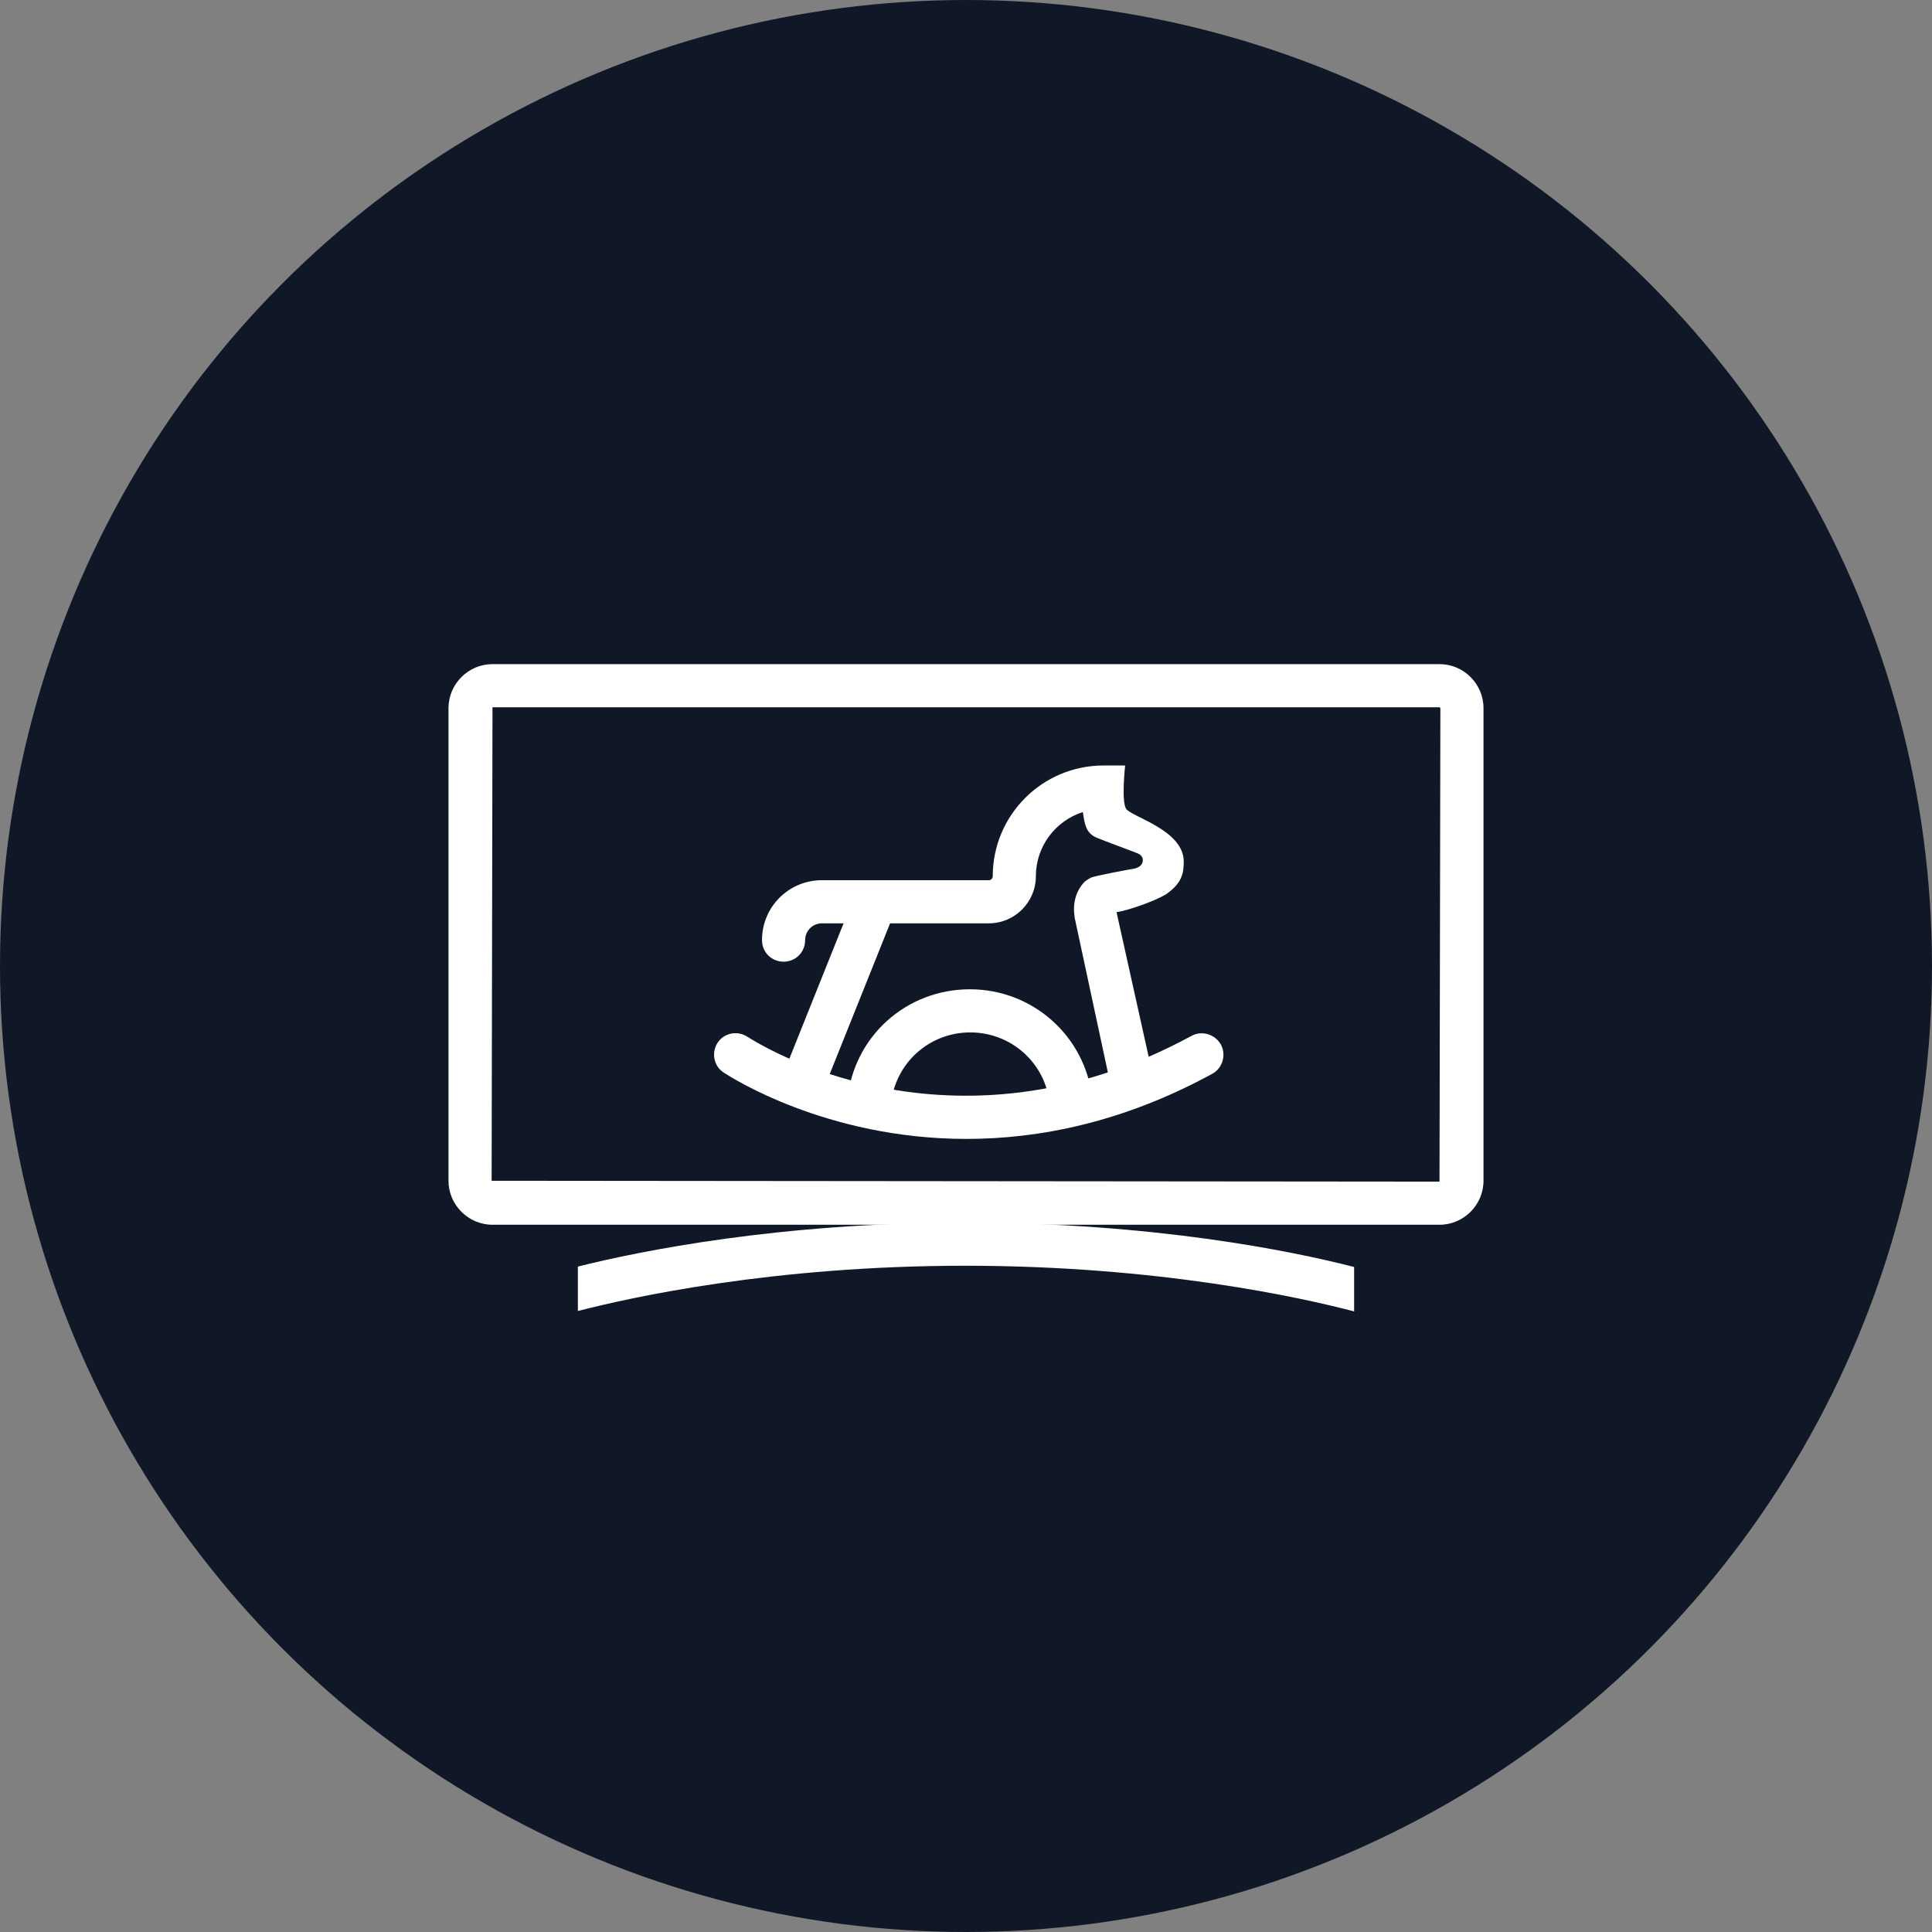 <?xml version="1.0" encoding="UTF-8"?>
<svg width="56px" height="56px" viewBox="0 0 56 56" version="1.1" xmlns="http://www.w3.org/2000/svg" xmlns:xlink="http://www.w3.org/1999/xlink">
    <rect x="0" y="0" width="56" height="56" fill="#808080" stroke="none"/>
    <!-- Generator: Sketch 57.1 (83088) - https://sketch.com -->
    <title>205-W56px</title>
    <desc>Created with Sketch.</desc>
    <g id="NEW_icons" stroke="none" stroke-width="1" fill="none" fill-rule="evenodd">
        <g id="icons_UD_new-Copy" transform="translate(-1814, -26114)">
            <g id="205-W56px" transform="translate(1814, 26114)">
                <circle id="Oval-Copy-1217" fill="#101828" cx="28" cy="28" r="28"></circle>
                <g id="205-B32px-Copy-4" transform="translate(8, 8)">
                    <path d="M33.725,12.5 L33.75,12.525 L33.725,26.25 L6.25,26.225 L6.275,12.5 L33.725,12.5 L33.725,12.5 Z M33.725,11.25 L6.275,11.25 C5.575,11.25 5,11.825 5,12.525 L5,26.225 C5,26.925 5.575,27.5 6.275,27.5 L33.725,27.5 C34.425,27.5 35,26.925 35,26.225 L35,12.525 C35,11.825 34.425,11.25 33.725,11.25 L33.725,11.25 Z" id="Shape" fill="#FFFFFF" fill-rule="nonzero"></path>
                    <path d="M19.975,27.438 C14.588,27.438 10.55,28.262 8.75,28.712 L8.75,30 C10.3,29.6 14.425,28.688 19.975,28.688 C25.575,28.688 29.738,29.613 31.25,30.012 L31.25,28.725 C29.462,28.262 25.413,27.438 19.975,27.438 Z" id="Path" fill="#FFFFFF" fill-rule="nonzero"></path>
                    <g id="Group" transform="translate(12.5, 13.75)" fill="#FFFFFF" fill-rule="nonzero">
                        <path d="M2.962,9.812 C2.888,9.812 2.8,9.8 2.725,9.762 C2.4,9.637 2.25,9.275 2.375,8.95 L4.287,4.175 C4.412,3.85 4.775,3.7 5.1,3.825 C5.425,3.95 5.575,4.312 5.45,4.638 L3.538,9.412 C3.45,9.662 3.212,9.812 2.962,9.812 Z" id="Path"></path>
                        <path d="M7.513,11.262 C3.425,11.262 0.65,9.45 0.475,9.338 C0.188,9.15 0.113,8.762 0.3,8.475 C0.487,8.188 0.875,8.113 1.163,8.3 C1.4,8.45 7.025,12.088 14.037,8.275 C14.338,8.113 14.713,8.225 14.887,8.525 C15.05,8.825 14.938,9.213 14.637,9.375 C12.05,10.787 9.613,11.262 7.513,11.262 Z" id="Path"></path>
                        <path d="M13.812,3.225 C13.812,2.3 12.275,1.925 12.137,1.688 C12,1.45 12.113,0.438 12.113,0.438 L11.488,0.438 C9.713,0.438 8.275,1.875 8.275,3.65 C8.275,3.712 8.225,3.763 8.162,3.763 L3.325,3.763 C2.362,3.763 1.587,4.537 1.587,5.5 C1.587,5.85 1.863,6.125 2.212,6.125 C2.562,6.125 2.837,5.85 2.837,5.5 C2.837,5.237 3.05,5.013 3.325,5.013 L8.162,5.013 C8.912,5.013 9.525,4.4 9.525,3.65 C9.525,2.775 10.1,2.038 10.887,1.788 C10.938,2.112 10.963,2.388 11.275,2.525 C11.45,2.6 12.287,2.913 12.387,2.95 C12.525,3 12.625,3.05 12.625,3.188 C12.625,3.325 12.5,3.4 12.387,3.425 C12.3,3.438 11.225,3.638 11.125,3.688 C11.037,3.737 10.963,3.775 10.9,3.85 C10.675,4.112 10.588,4.45 10.65,4.85 L11.613,9.338 C11.675,9.625 11.938,9.825 12.225,9.825 C12.275,9.825 12.312,9.825 12.363,9.812 C12.7,9.738 12.912,9.412 12.838,9.075 L11.863,4.688 C12.175,4.65 13,4.362 13.312,4.162 C13.75,3.85 13.812,3.575 13.812,3.225 Z" id="Path"></path>
                        <path d="M4.688,10.812 C4.662,10.812 4.65,10.812 4.625,10.812 C4.275,10.775 4.025,10.475 4.062,10.137 C4.237,8.3 5.763,6.925 7.612,6.925 C9.438,6.925 10.963,8.287 11.162,10.1 C11.2,10.438 10.95,10.75 10.613,10.787 C10.275,10.825 9.963,10.575 9.925,10.238 C9.8,9.062 8.812,8.175 7.625,8.175 C6.425,8.175 5.438,9.075 5.325,10.262 C5.275,10.562 5.013,10.812 4.688,10.812 Z" id="Path"></path>
                    </g>
                    <rect id="Rectangle" x="0" y="0" width="40" height="40"></rect>
                </g>
            </g>
        </g>
    </g>
</svg>